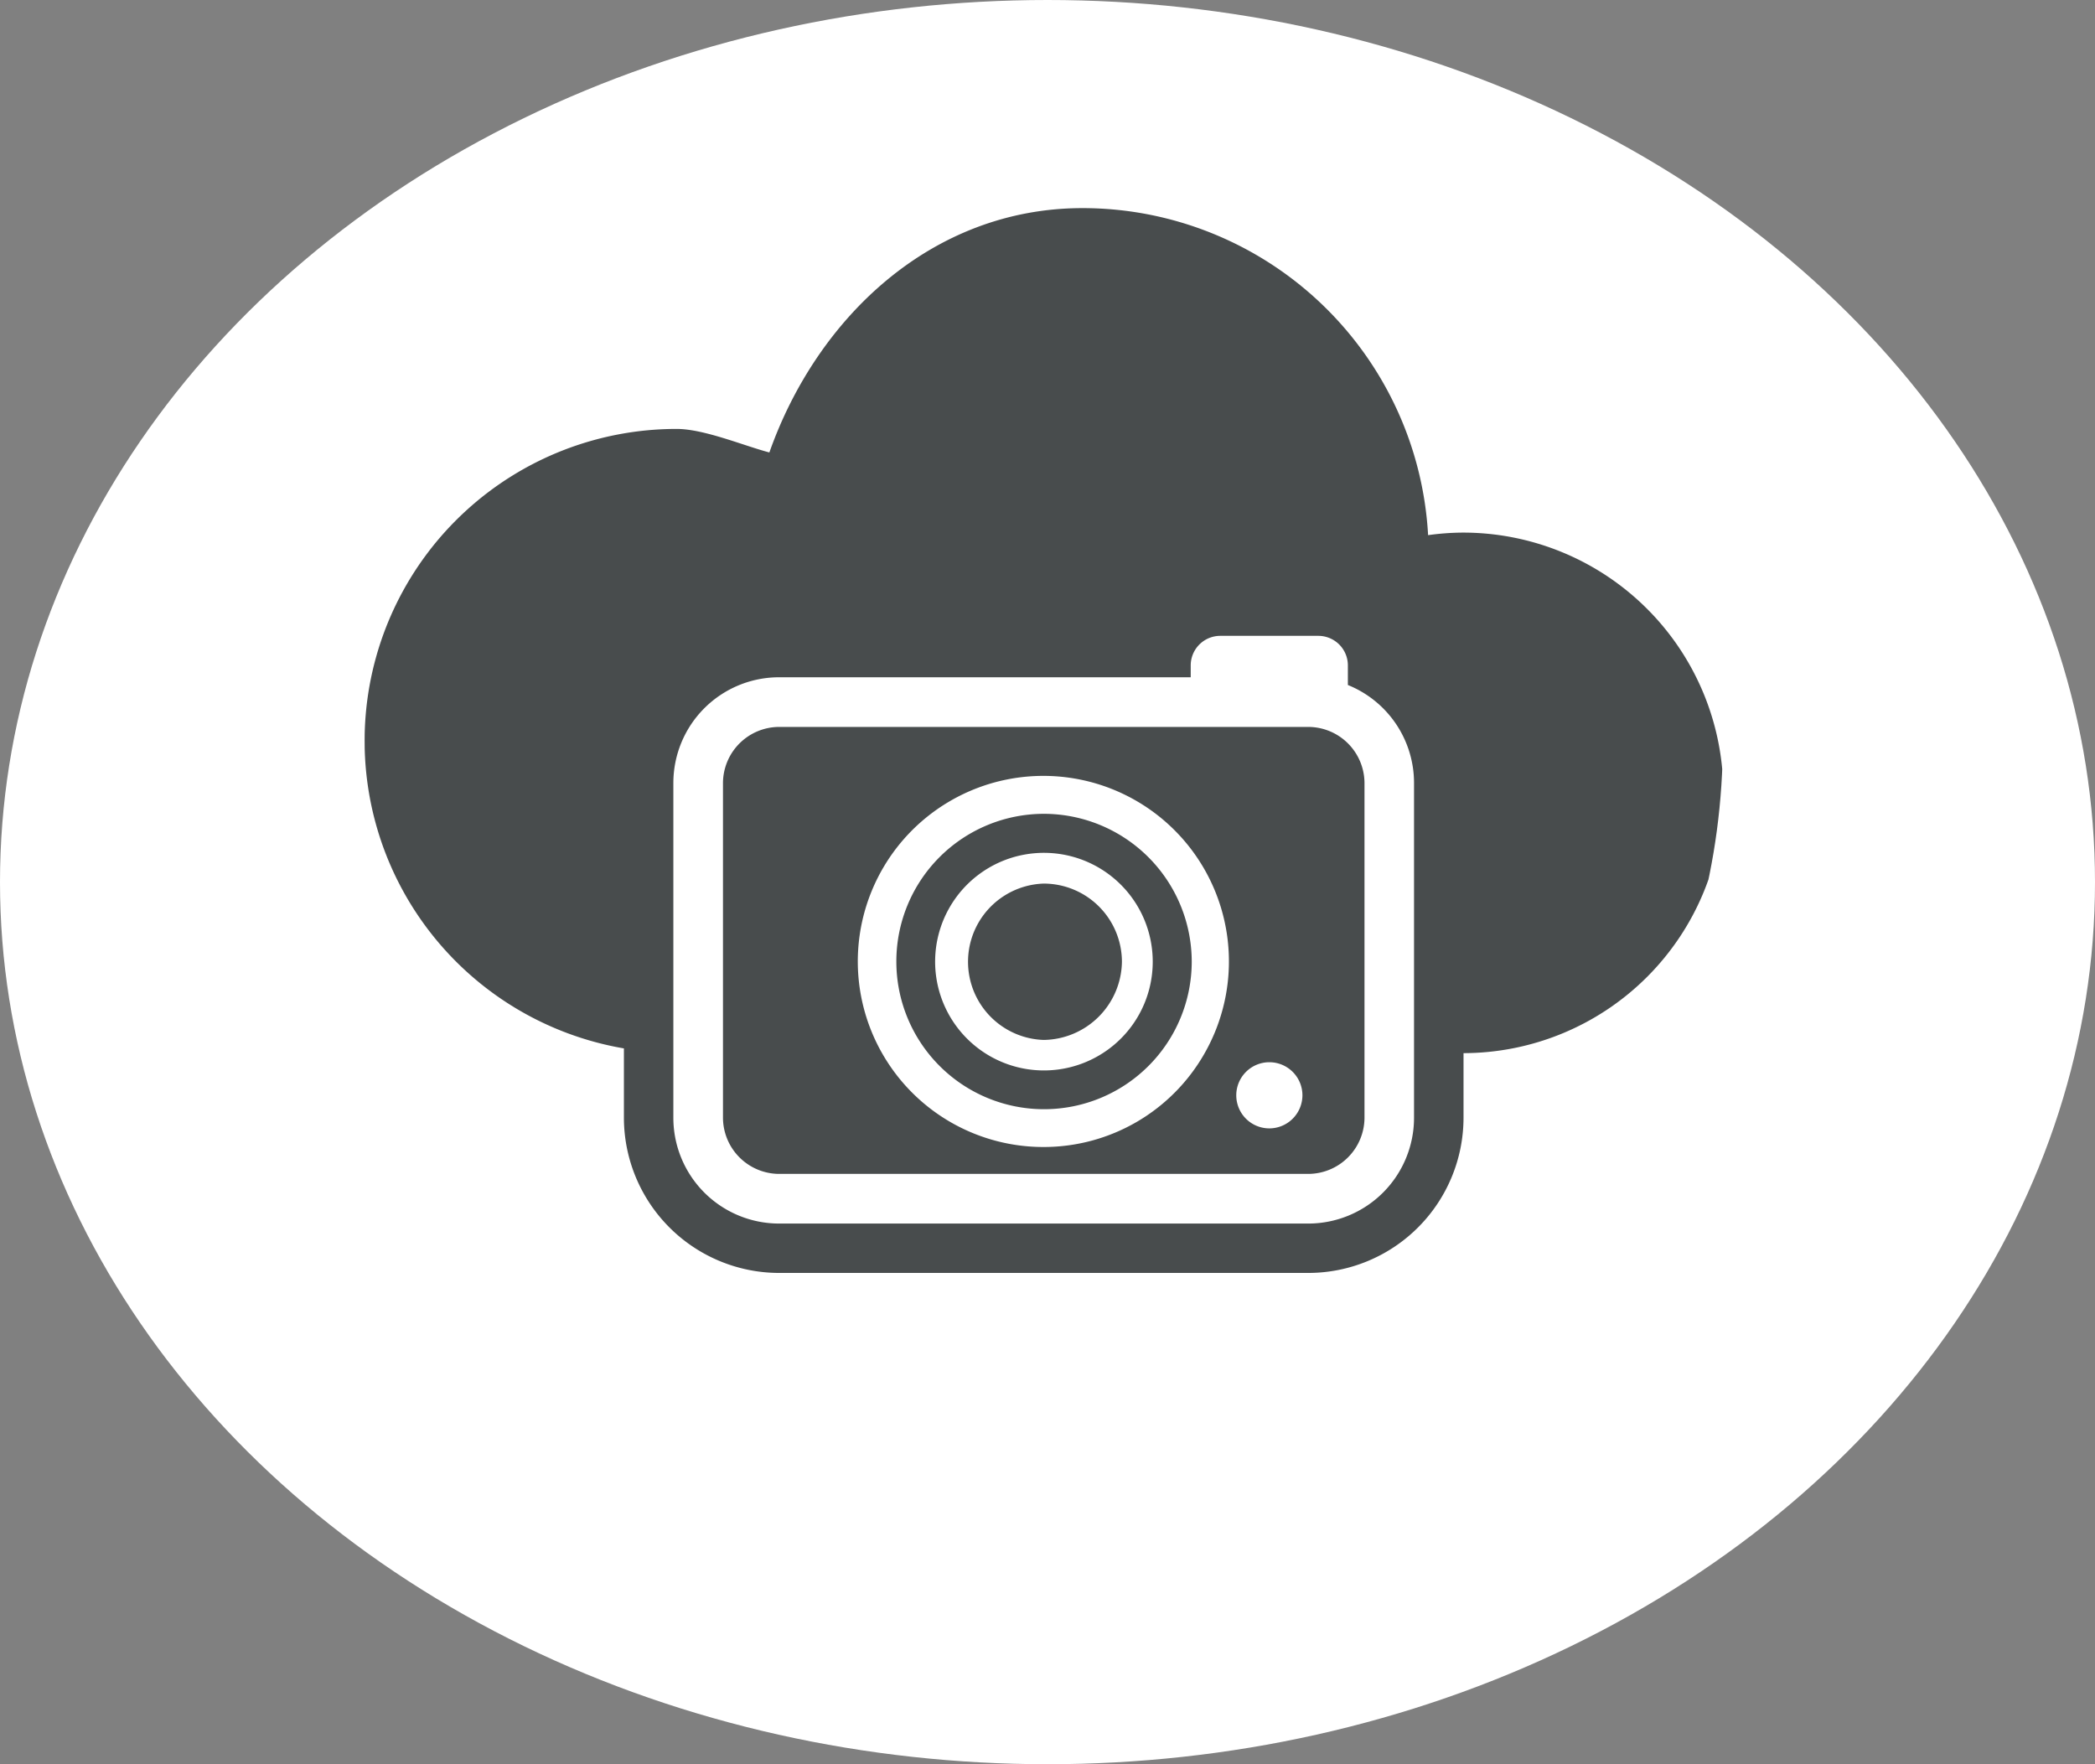 <svg xmlns="http://www.w3.org/2000/svg" xmlns:xlink="http://www.w3.org/1999/xlink" viewBox="0 0 152 128"><rect x="0" y="0" width="152" height="128" fill="#808080" stroke="none"/><defs><style>.a{fill:#d5b7b7;stroke:#707070;}.b{fill:#fff;}.c{clip-path:url(#a);}.d{fill:#484c4d;}</style><clipPath id="a"><circle class="a" cx="49.272" cy="49.272" r="49.272"/></clipPath></defs><g transform="translate(-259 -230)"><ellipse class="b" cx="76" cy="64" rx="76" ry="64" transform="translate(259 230)"/><g transform="translate(146.455 79.455)"><g class="c" transform="translate(139 155)"><g transform="translate(0 10.644)"><path class="d" d="M79.659,23.543a18.876,18.876,0,0,0-2.5.185A25.116,25.116,0,0,0,52.088,0C41.142,0,32.81,7.965,29.366,17.728c-1.835-.48-4.734-1.707-6.721-1.707a22.635,22.635,0,0,0-3.833,44.945v5.058A11.274,11.274,0,0,0,30.053,77.257h38.44A11.27,11.27,0,0,0,79.729,66.018V61.31a18.883,18.883,0,0,0-.07-37.767ZM68.487,73.674H30.053A7.673,7.673,0,0,1,22.4,66.018V41.693a7.671,7.671,0,0,1,7.658-7.654H59.936v-.865a2.144,2.144,0,0,1,2.138-2.14H69.2a2.144,2.144,0,0,1,2.138,2.14V34.6a7.664,7.664,0,0,1,4.8,7.089V66.018h0A7.675,7.675,0,0,1,68.487,73.674Z"/><path class="d" d="M76.259,48.893H37.825a4.088,4.088,0,0,0-4.053,4.052V77.269a4.089,4.089,0,0,0,4.053,4.053H76.259a4.09,4.09,0,0,0,4.057-4.053V52.944A4.088,4.088,0,0,0,76.259,48.893ZM73.413,78.02a2.4,2.4,0,1,1,2.4-2.4A2.406,2.406,0,0,1,73.413,78.02Zm-16.37,1.351a13.463,13.463,0,1,1,11.676-6.806A13.424,13.424,0,0,1,57.043,79.371Z" transform="translate(-7.772 -11.251)"/><path class="d" d="M60.792,57.081A10.716,10.716,0,1,0,71.53,67.817,10.742,10.742,0,0,0,60.792,57.081Zm4.279,17.368A7.894,7.894,0,1,1,68.7,67.817,7.877,7.877,0,0,1,65.071,74.449Z" transform="translate(-11.52 -13.135)"/><path class="d" d="M62.3,63.656A5.675,5.675,0,0,0,62.3,75a5.754,5.754,0,0,0,5.676-5.674A5.682,5.682,0,0,0,62.3,63.656Z" transform="translate(-13.031 -14.648)"/></g></g></g></g></svg>